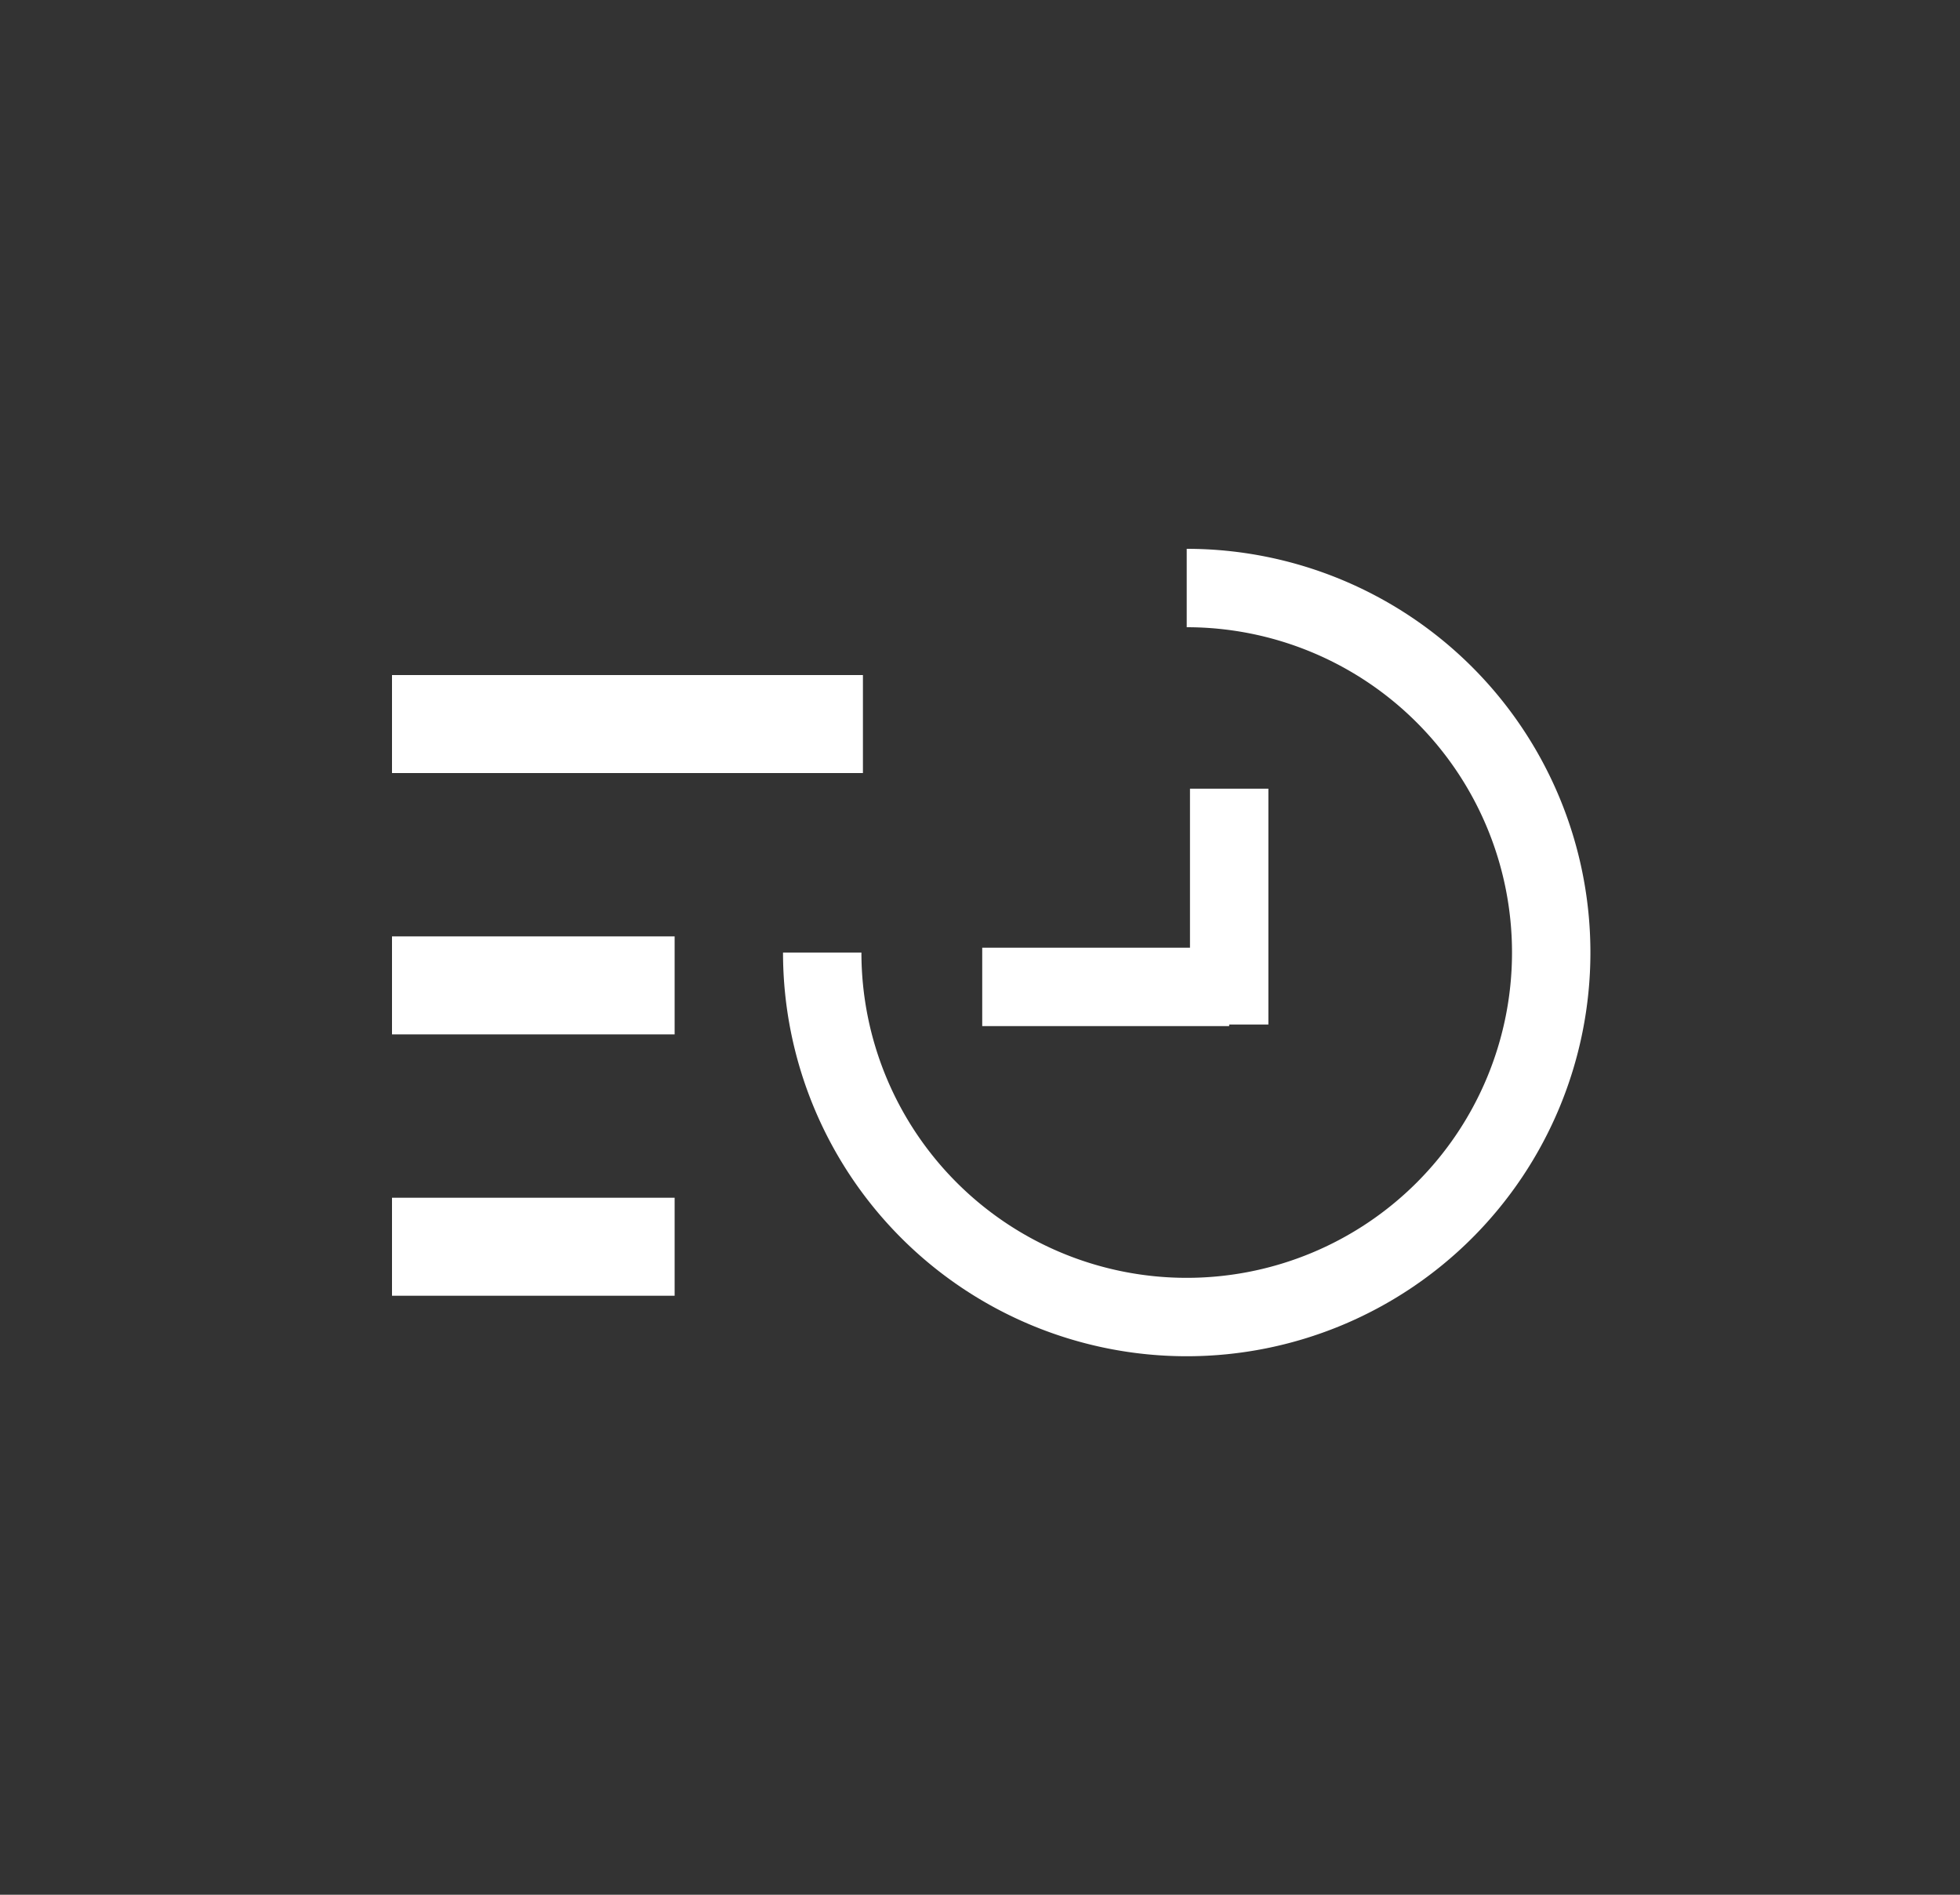 <svg xmlns="http://www.w3.org/2000/svg" xmlns:xlink="http://www.w3.org/1999/xlink" viewBox="0 0 30 29">
  <rect x="0" y="0" width="30" height="29" fill="#333333" stroke="none"/>
  <defs>
    <style>
      .cls-1 {
        clip-path: url(#clip-order_list);
      }

      .cls-2, .cls-3, .cls-4 {
        fill: none;
        stroke: #fff;
      }

      .cls-2 {
        stroke-width: 1.5px;
      }

      .cls-3, .cls-4 {
        stroke-width: 1.2px;
      }

      .cls-4 {
        stroke-miterlimit: 10;
      }
    </style>
    <clipPath id="clip-order_list">
      <rect width="30" height="29"/>
    </clipPath>
  </defs>
  <g id="order_list" data-name="order list" class="cls-1">
    <g id="Group_77" data-name="Group 77" transform="translate(-1.792 2.247)">
      <path id="Path_26" data-name="Path 26" class="cls-2" d="M-1795.854-239h7.208" transform="translate(1803.646 247.835)"/>
      <path id="Path_37" data-name="Path 37" class="cls-2" d="M-1795.854-239h4.326" transform="translate(1803.646 251.835)"/>
      <path id="Path_27" data-name="Path 27" class="cls-2" d="M-1795.854-239h4.326" transform="translate(1803.646 255.835)"/>
      <g id="Group_75" data-name="Group 75" transform="translate(-3)">
        <g id="Group_76" data-name="Group 76">
          <path id="Path_25" data-name="Path 25" class="cls-3" d="M-1795.854-238.947h3.78" transform="translate(1815.68 251.805)"/>
          <path id="Path_36" data-name="Path 36" class="cls-3" d="M-1795.854-238.877h3.61" transform="translate(-215.271 1805.678) rotate(90)"/>
          <path id="Path_35" data-name="Path 35" class="cls-4" d="M12.579,7A5.579,5.579,0,1,1,7,12.579" transform="translate(10.377 -0.247)"/>
        </g>
      </g>
    </g>
  </g>
</svg>
